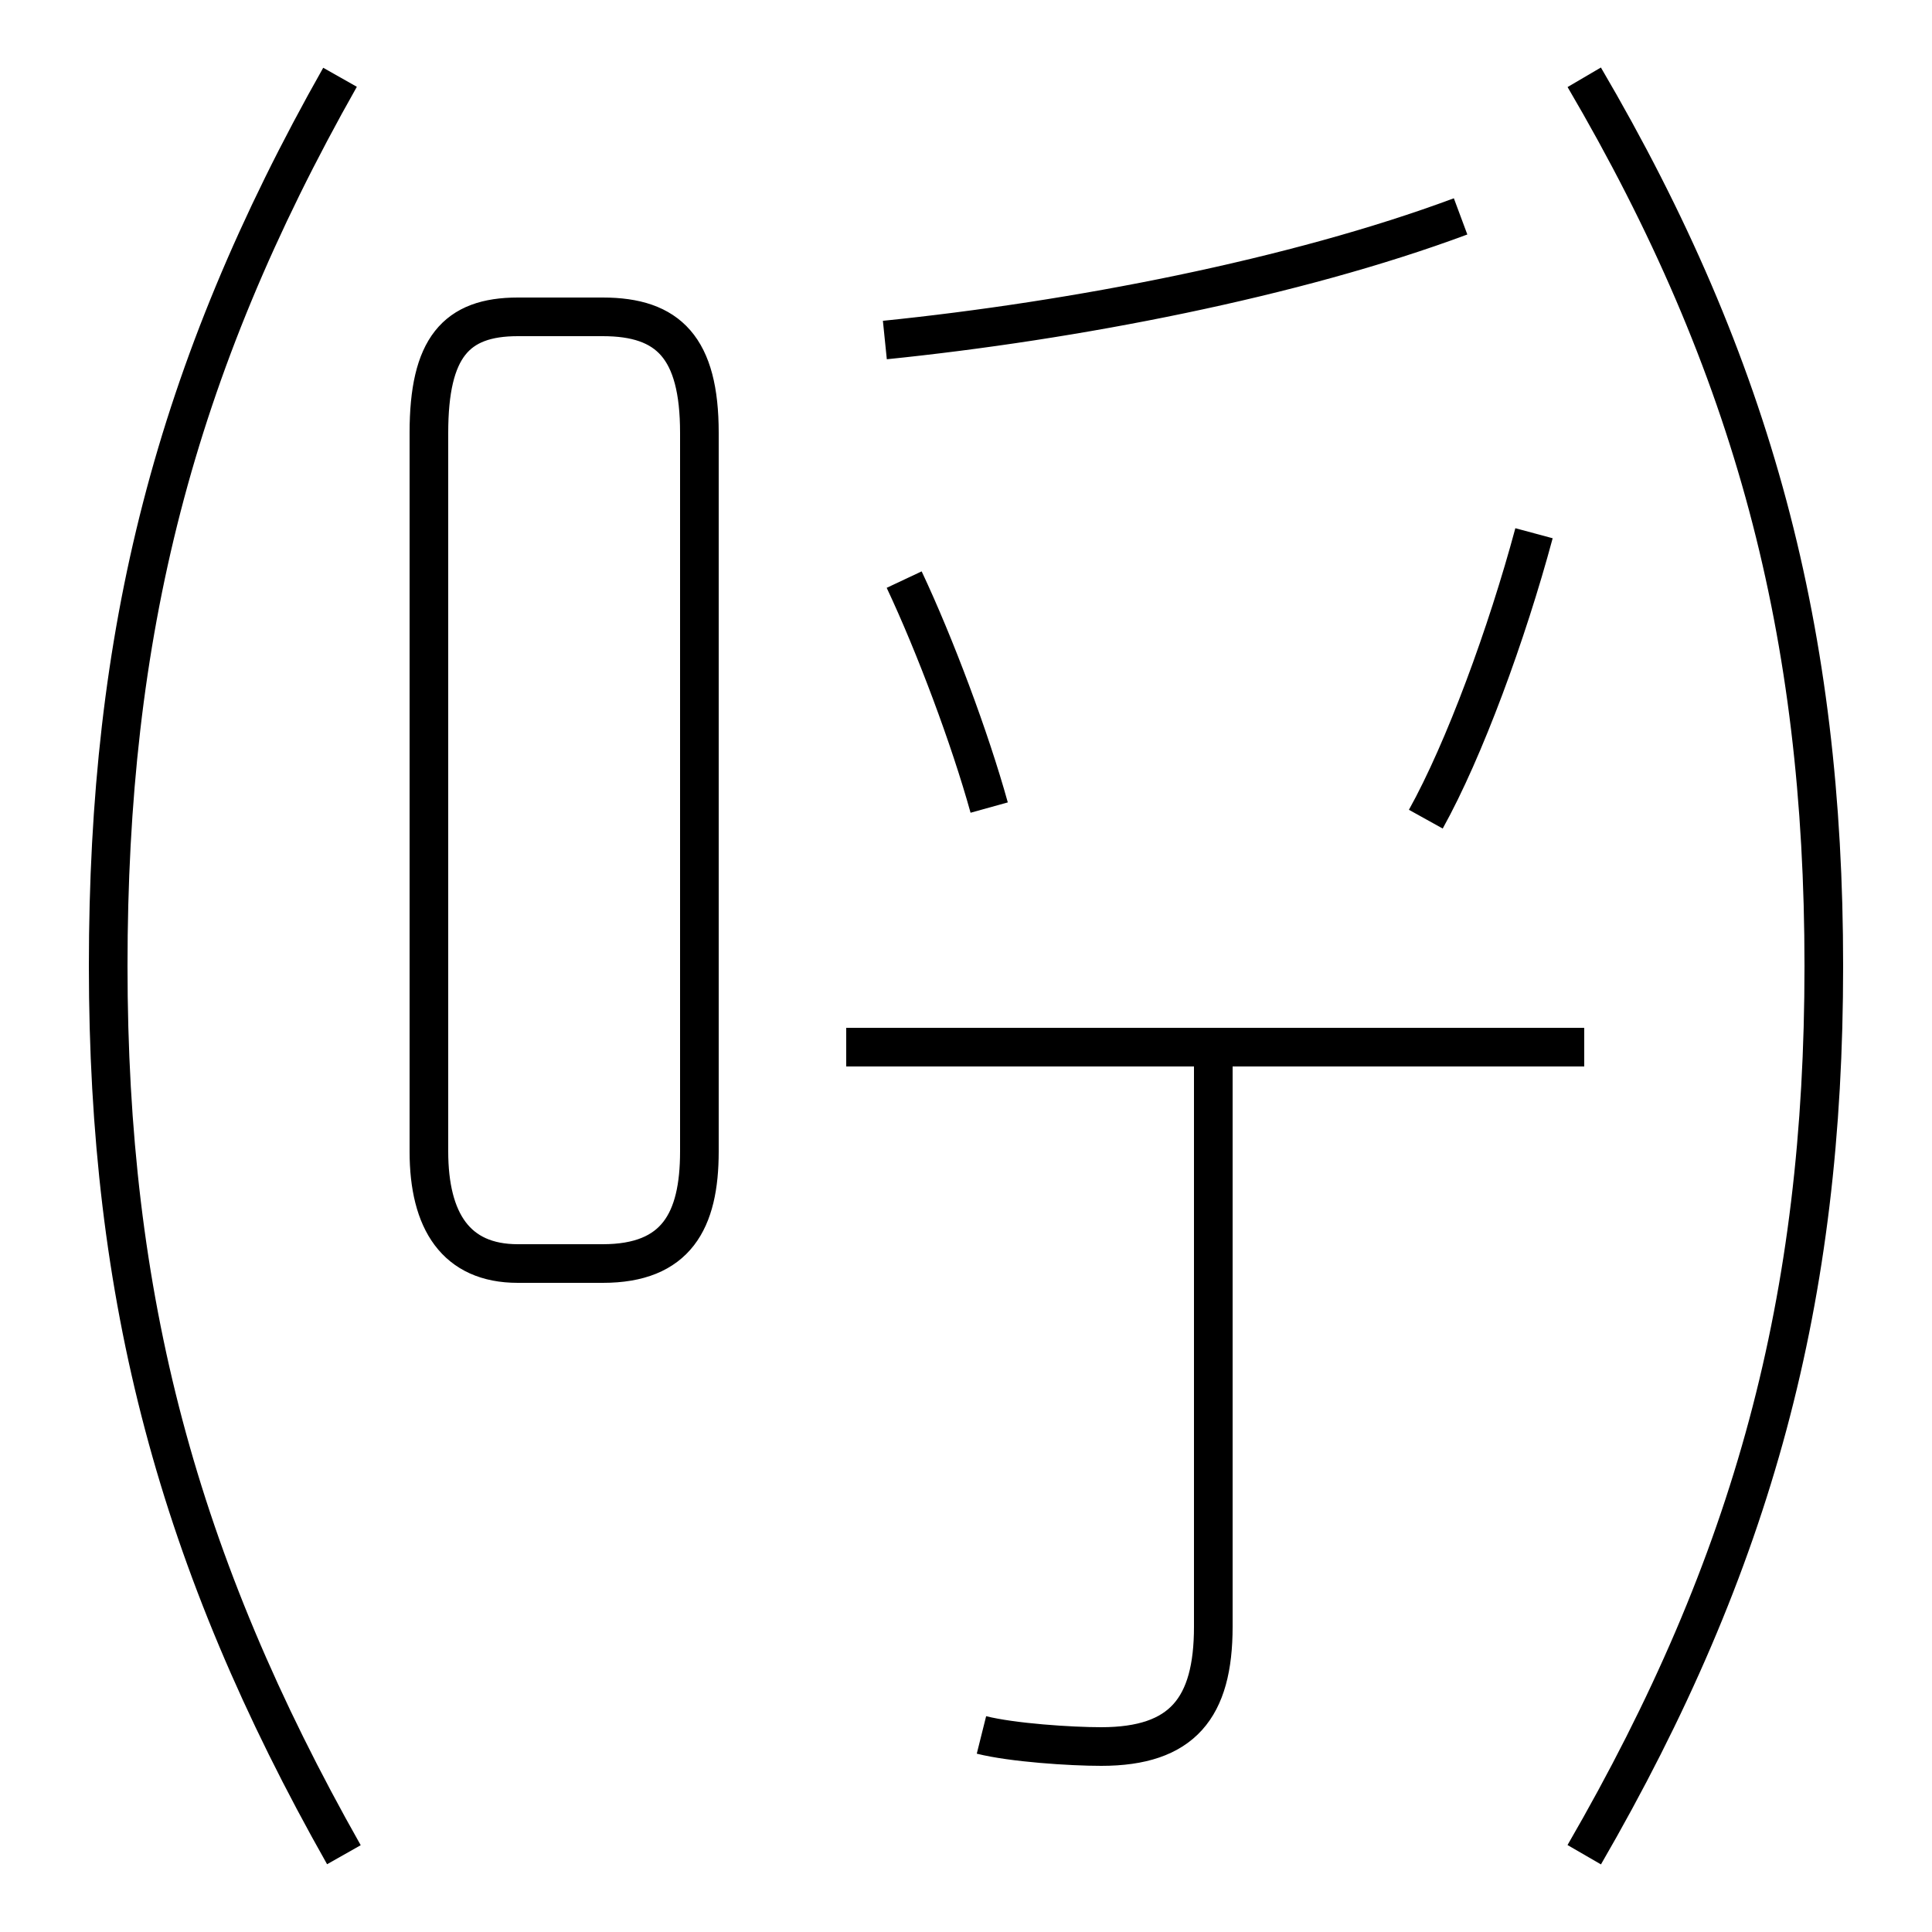 <?xml version='1.0' encoding='utf8'?>
<svg viewBox="0.0 -6.0 50.0 50.0" version="1.1" xmlns="http://www.w3.org/2000/svg">
<rect x="0.0" y="-6.0" width="50.0" height="50.0" fill="#808080" stroke="none"/>
<rect x="-1000" y="-1000" width="2000" height="2000" stroke="white" fill="white"/>
<g style="fill:white;stroke:#000000;  stroke-width:1">
<path d="M 13.4 -11.3 L 15.6 -11.3 C 17.5 -11.3 18.1 -12.4 18.1 -14.2 L 18.1 -32.8 C 18.1 -35.0 17.3 -35.8 15.6 -35.8 L 13.4 -35.8 C 11.8 -35.8 11.1 -35.0 11.1 -32.8 L 11.1 -14.2 C 11.1 -12.4 11.8 -11.3 13.4 -11.3 Z M 8.9 4.0 C 4.6 -3.6 2.8 -10.4 2.8 -19.0 C 2.8 -27.6 4.5 -34.4 8.8 -42.0 M 25.4 0.9 C 26.2 1.1 27.7 1.2 28.5 1.2 C 30.6 1.2 31.4 0.2 31.4 -1.9 L 31.4 -16.9 M 25.6 -23.1 C 25.1 -24.9 24.2 -27.3 23.4 -29.0 M 41.0 -16.9 L 21.9 -16.9 M 36.9 -22.8 C 37.9 -24.6 39.0 -27.6 39.7 -30.2 M 41.0 4.0 C 45.4 -3.6 47.2 -10.4 47.2 -19.0 C 47.2 -27.6 45.4 -34.5 41.0 -42.0 M 22.9 -35.2 C 27.8 -35.7 33.5 -36.8 37.8 -38.4" transform="translate(0.0 38.0)" />
</g>
</svg>